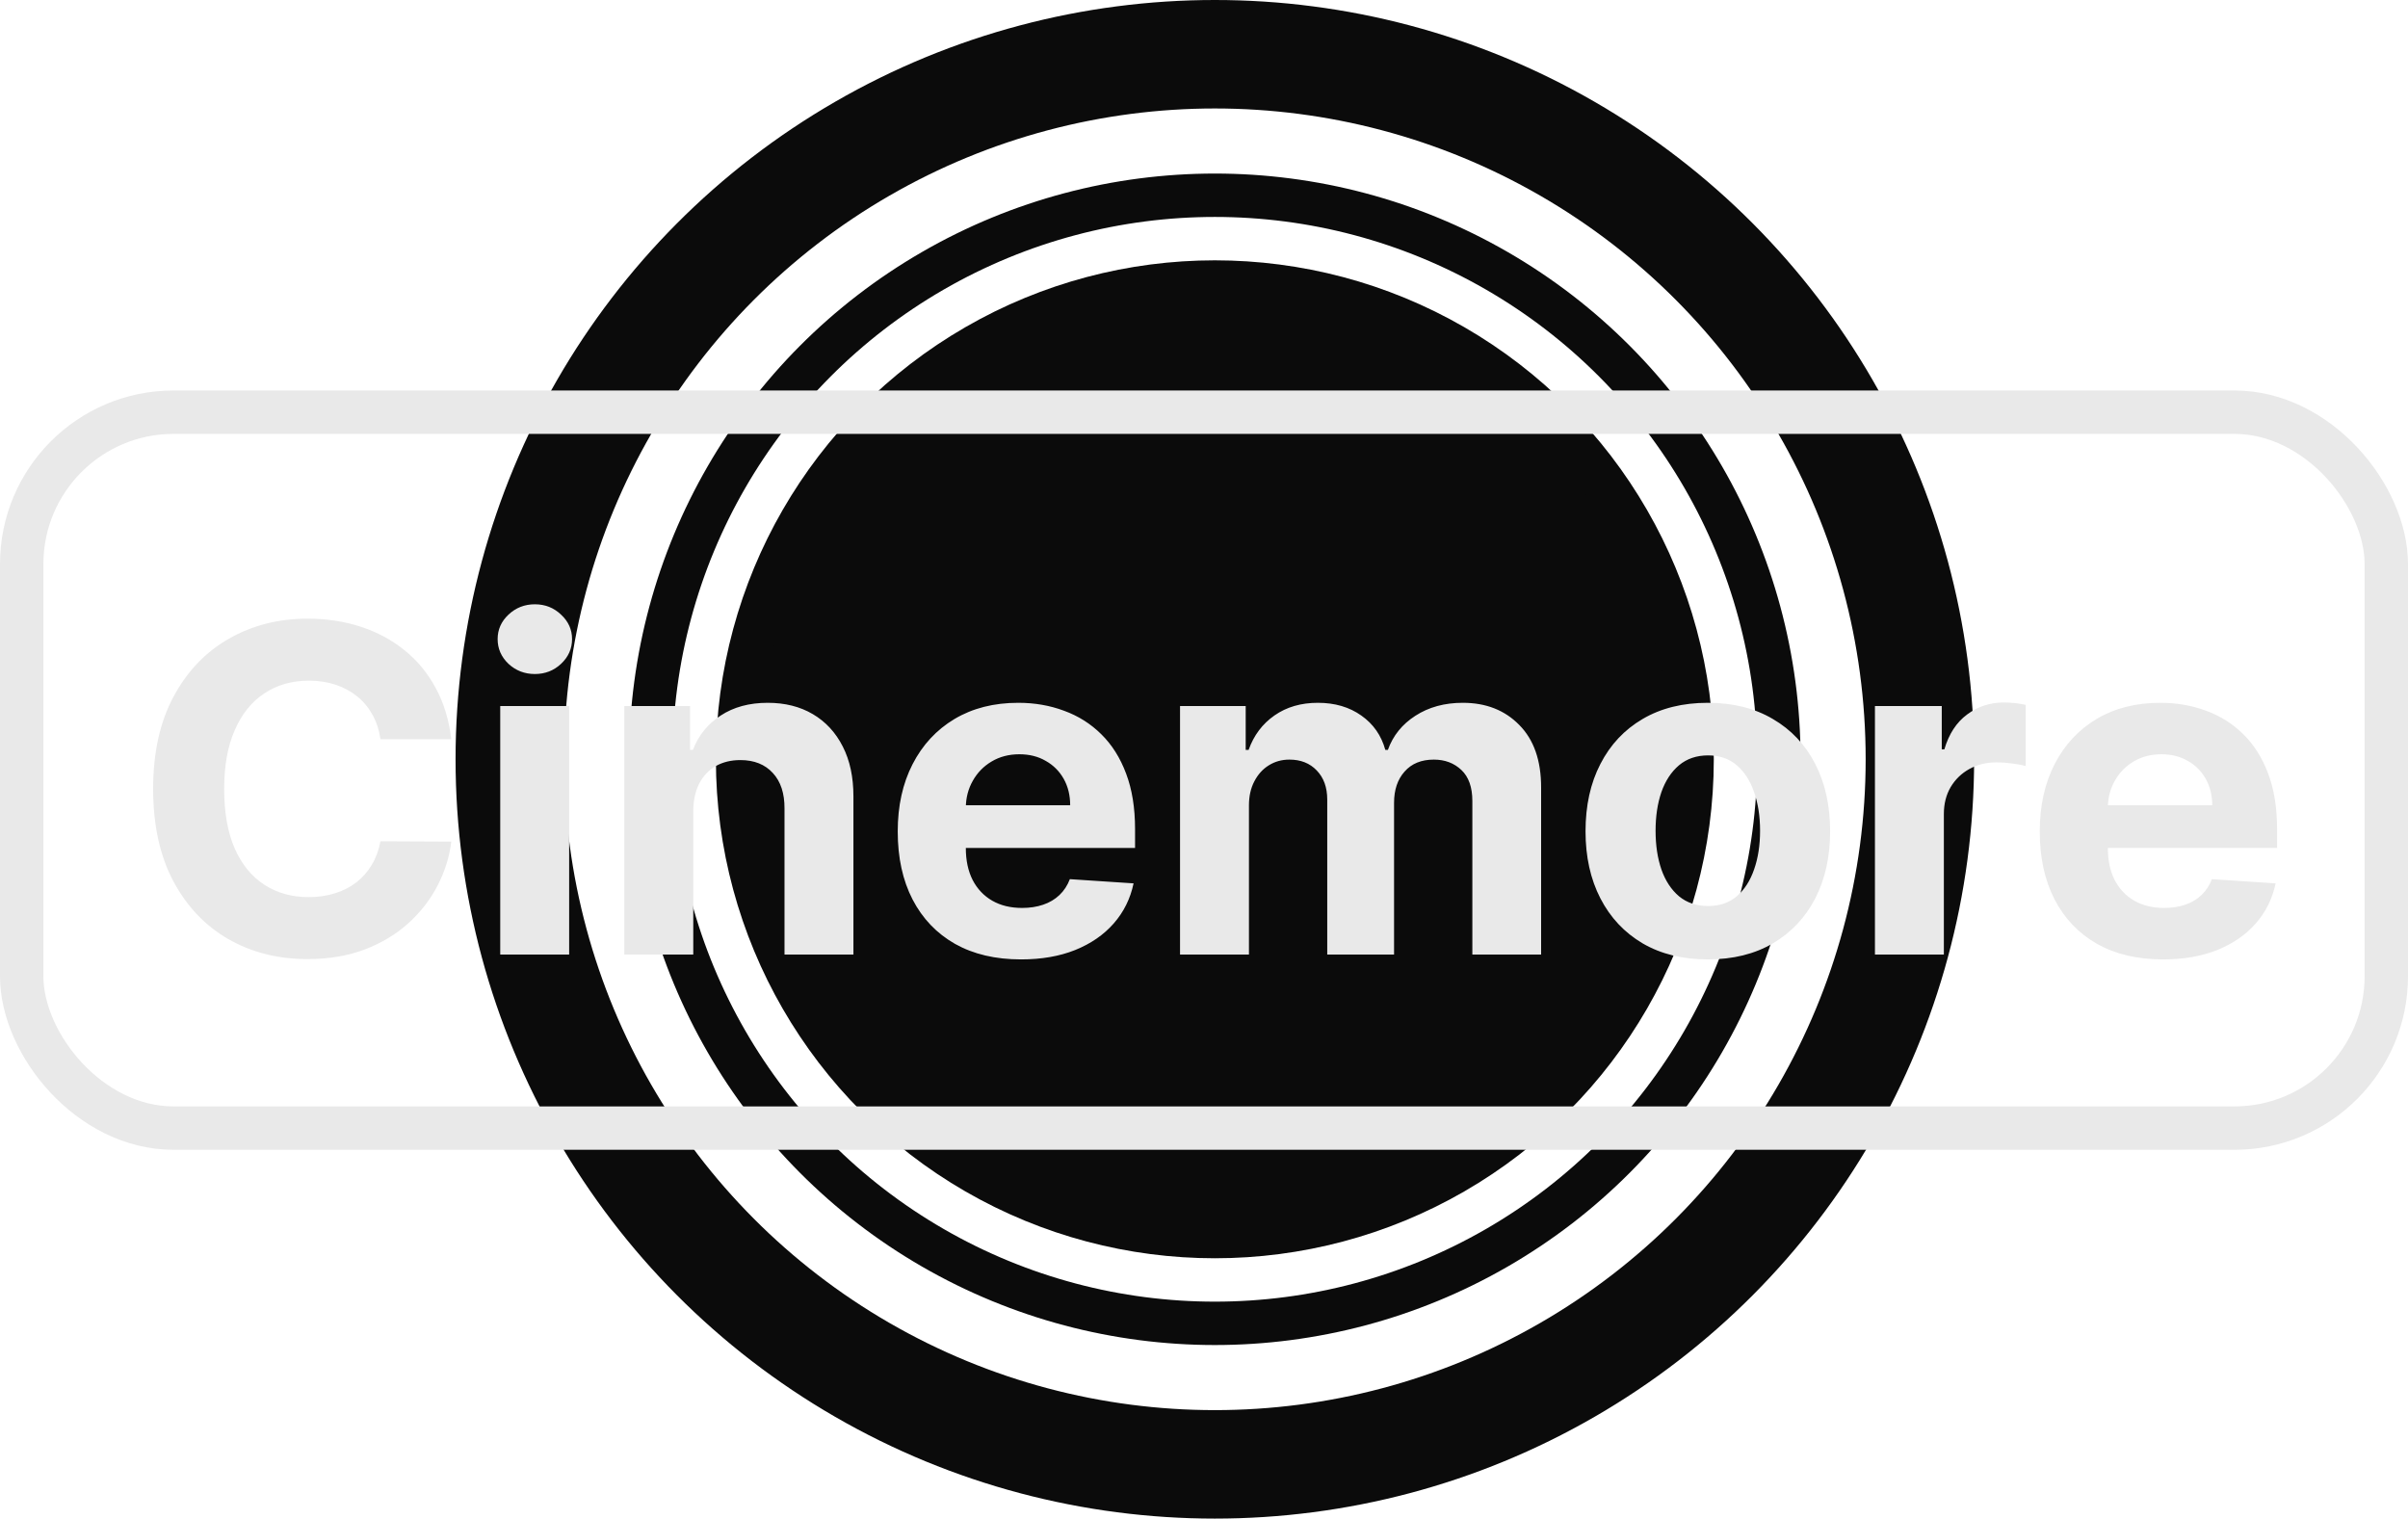 <svg width="111" height="70" viewBox="0 0 111 70" fill="none" xmlns="http://www.w3.org/2000/svg">
<circle cx="56" cy="35" r="26" stroke="#0B0B0B" stroke-width="2"/>
<circle cx="56" cy="35" r="32.5" stroke="#0B0B0B" stroke-width="5"/>
<circle cx="56" cy="35" r="22" fill="#0B0B0B" stroke="#0B0B0B" stroke-width="2"/>
<path d="M20.803 34.074H17.537C17.477 33.652 17.355 33.276 17.171 32.948C16.987 32.615 16.751 32.332 16.463 32.098C16.174 31.864 15.841 31.685 15.463 31.561C15.091 31.437 14.685 31.375 14.248 31.375C13.457 31.375 12.769 31.571 12.182 31.964C11.595 32.352 11.141 32.918 10.818 33.664C10.494 34.405 10.333 35.305 10.333 36.364C10.333 37.452 10.494 38.367 10.818 39.108C11.146 39.849 11.603 40.408 12.19 40.786C12.776 41.164 13.455 41.353 14.226 41.353C14.658 41.353 15.058 41.295 15.426 41.181C15.799 41.067 16.13 40.9 16.418 40.681C16.706 40.458 16.945 40.187 17.134 39.869C17.328 39.55 17.462 39.188 17.537 38.78L20.803 38.795C20.718 39.496 20.507 40.172 20.169 40.823C19.836 41.469 19.386 42.049 18.819 42.561C18.258 43.068 17.586 43.471 16.806 43.769C16.03 44.062 15.153 44.209 14.173 44.209C12.811 44.209 11.593 43.901 10.519 43.284C9.45 42.668 8.605 41.775 7.984 40.607C7.367 39.439 7.059 38.024 7.059 36.364C7.059 34.698 7.372 33.281 7.999 32.113C8.625 30.945 9.475 30.055 10.549 29.443C11.623 28.827 12.831 28.518 14.173 28.518C15.058 28.518 15.879 28.643 16.634 28.891C17.395 29.14 18.069 29.503 18.655 29.98C19.242 30.452 19.719 31.032 20.087 31.718C20.46 32.404 20.698 33.189 20.803 34.074ZM23.059 44V32.545H26.236V44H23.059ZM24.655 31.069C24.182 31.069 23.777 30.912 23.439 30.599C23.106 30.281 22.939 29.901 22.939 29.458C22.939 29.021 23.106 28.645 23.439 28.332C23.777 28.014 24.182 27.855 24.655 27.855C25.127 27.855 25.53 28.014 25.863 28.332C26.201 28.645 26.37 29.021 26.37 29.458C26.37 29.901 26.201 30.281 25.863 30.599C25.53 30.912 25.127 31.069 24.655 31.069ZM31.957 37.378V44H28.78V32.545H31.808V34.566H31.942C32.196 33.9 32.621 33.373 33.218 32.985C33.814 32.593 34.538 32.396 35.388 32.396C36.183 32.396 36.877 32.57 37.468 32.918C38.06 33.266 38.52 33.764 38.848 34.41C39.176 35.051 39.34 35.817 39.34 36.707V44H36.163V37.273C36.168 36.572 35.989 36.026 35.626 35.633C35.263 35.235 34.764 35.036 34.127 35.036C33.7 35.036 33.322 35.128 32.994 35.312C32.671 35.496 32.417 35.765 32.233 36.117C32.054 36.466 31.962 36.886 31.957 37.378ZM47.064 44.224C45.886 44.224 44.872 43.985 44.022 43.508C43.176 43.026 42.525 42.344 42.068 41.465C41.61 40.58 41.382 39.533 41.382 38.325C41.382 37.147 41.61 36.113 42.068 35.223C42.525 34.333 43.169 33.639 43.999 33.142C44.834 32.645 45.814 32.396 46.937 32.396C47.693 32.396 48.397 32.518 49.048 32.762C49.704 33 50.276 33.361 50.763 33.843C51.255 34.325 51.638 34.932 51.911 35.663C52.185 36.389 52.322 37.239 52.322 38.213V39.086H42.649V37.117H49.331C49.331 36.659 49.232 36.254 49.033 35.901C48.834 35.548 48.558 35.272 48.205 35.074C47.857 34.87 47.452 34.768 46.989 34.768C46.507 34.768 46.08 34.88 45.707 35.103C45.339 35.322 45.051 35.618 44.842 35.991C44.633 36.359 44.526 36.769 44.521 37.221V39.093C44.521 39.66 44.626 40.15 44.834 40.562C45.048 40.975 45.349 41.293 45.737 41.517C46.124 41.74 46.584 41.852 47.116 41.852C47.469 41.852 47.792 41.803 48.086 41.703C48.379 41.604 48.63 41.455 48.839 41.256C49.048 41.057 49.207 40.813 49.316 40.525L52.254 40.719C52.105 41.425 51.8 42.041 51.337 42.568C50.88 43.09 50.288 43.498 49.562 43.791C48.841 44.08 48.009 44.224 47.064 44.224ZM54.395 44V32.545H57.422V34.566H57.557C57.795 33.895 58.193 33.366 58.75 32.978C59.307 32.59 59.973 32.396 60.748 32.396C61.534 32.396 62.203 32.593 62.754 32.985C63.306 33.373 63.674 33.9 63.858 34.566H63.977C64.211 33.91 64.634 33.386 65.245 32.993C65.862 32.595 66.59 32.396 67.43 32.396C68.499 32.396 69.367 32.737 70.033 33.418C70.704 34.094 71.04 35.054 71.04 36.297V44H67.87V36.923C67.87 36.287 67.701 35.809 67.363 35.491C67.025 35.173 66.603 35.014 66.095 35.014C65.519 35.014 65.069 35.198 64.746 35.566C64.422 35.929 64.261 36.408 64.261 37.005V44H61.181V36.856C61.181 36.294 61.019 35.847 60.696 35.514C60.378 35.18 59.958 35.014 59.436 35.014C59.083 35.014 58.765 35.103 58.481 35.282C58.203 35.456 57.982 35.702 57.818 36.021C57.654 36.334 57.572 36.702 57.572 37.124V44H54.395ZM78.724 44.224C77.566 44.224 76.564 43.978 75.719 43.485C74.879 42.988 74.23 42.297 73.773 41.412C73.315 40.522 73.087 39.491 73.087 38.318C73.087 37.134 73.315 36.1 73.773 35.215C74.23 34.325 74.879 33.634 75.719 33.142C76.564 32.645 77.566 32.396 78.724 32.396C79.883 32.396 80.882 32.645 81.722 33.142C82.567 33.634 83.219 34.325 83.676 35.215C84.133 36.1 84.362 37.134 84.362 38.318C84.362 39.491 84.133 40.522 83.676 41.412C83.219 42.297 82.567 42.988 81.722 43.485C80.882 43.978 79.883 44.224 78.724 44.224ZM78.739 41.763C79.266 41.763 79.706 41.614 80.059 41.315C80.412 41.012 80.678 40.599 80.857 40.077C81.041 39.555 81.133 38.961 81.133 38.295C81.133 37.629 81.041 37.035 80.857 36.513C80.678 35.991 80.412 35.578 80.059 35.275C79.706 34.972 79.266 34.82 78.739 34.82C78.207 34.82 77.76 34.972 77.397 35.275C77.039 35.578 76.768 35.991 76.584 36.513C76.405 37.035 76.316 37.629 76.316 38.295C76.316 38.961 76.405 39.555 76.584 40.077C76.768 40.599 77.039 41.012 77.397 41.315C77.76 41.614 78.207 41.763 78.739 41.763ZM86.428 44V32.545H89.508V34.544H89.627C89.836 33.833 90.186 33.296 90.679 32.933C91.171 32.565 91.738 32.381 92.379 32.381C92.538 32.381 92.71 32.391 92.894 32.411C93.077 32.431 93.239 32.459 93.378 32.493V35.312C93.229 35.267 93.023 35.228 92.759 35.193C92.496 35.158 92.255 35.141 92.036 35.141C91.569 35.141 91.151 35.242 90.783 35.446C90.42 35.645 90.132 35.924 89.918 36.282C89.709 36.64 89.605 37.052 89.605 37.52V44H86.428ZM99.708 44.224C98.529 44.224 97.515 43.985 96.665 43.508C95.82 43.026 95.169 42.344 94.711 41.465C94.254 40.58 94.025 39.533 94.025 38.325C94.025 37.147 94.254 36.113 94.711 35.223C95.169 34.333 95.812 33.639 96.643 33.142C97.478 32.645 98.457 32.396 99.581 32.396C100.337 32.396 101.04 32.518 101.691 32.762C102.348 33 102.919 33.361 103.407 33.843C103.899 34.325 104.282 34.932 104.555 35.663C104.828 36.389 104.965 37.239 104.965 38.213V39.086H95.293V37.117H101.975C101.975 36.659 101.875 36.254 101.676 35.901C101.478 35.548 101.202 35.272 100.849 35.074C100.501 34.87 100.095 34.768 99.633 34.768C99.151 34.768 98.723 34.88 98.35 35.103C97.983 35.322 97.694 35.618 97.485 35.991C97.276 36.359 97.17 36.769 97.165 37.221V39.093C97.165 39.66 97.269 40.15 97.478 40.562C97.692 40.975 97.993 41.293 98.38 41.517C98.768 41.74 99.228 41.852 99.76 41.852C100.113 41.852 100.436 41.803 100.729 41.703C101.023 41.604 101.274 41.455 101.483 41.256C101.691 41.057 101.85 40.813 101.96 40.525L104.898 40.719C104.749 41.425 104.443 42.041 103.981 42.568C103.523 43.09 102.932 43.498 102.206 43.791C101.485 44.08 100.652 44.224 99.708 44.224Z" fill="#E9E9E9"/>
<rect x="1" y="19" width="109" height="33" rx="7" stroke="#E9E9E9" stroke-width="2"/>
</svg>

